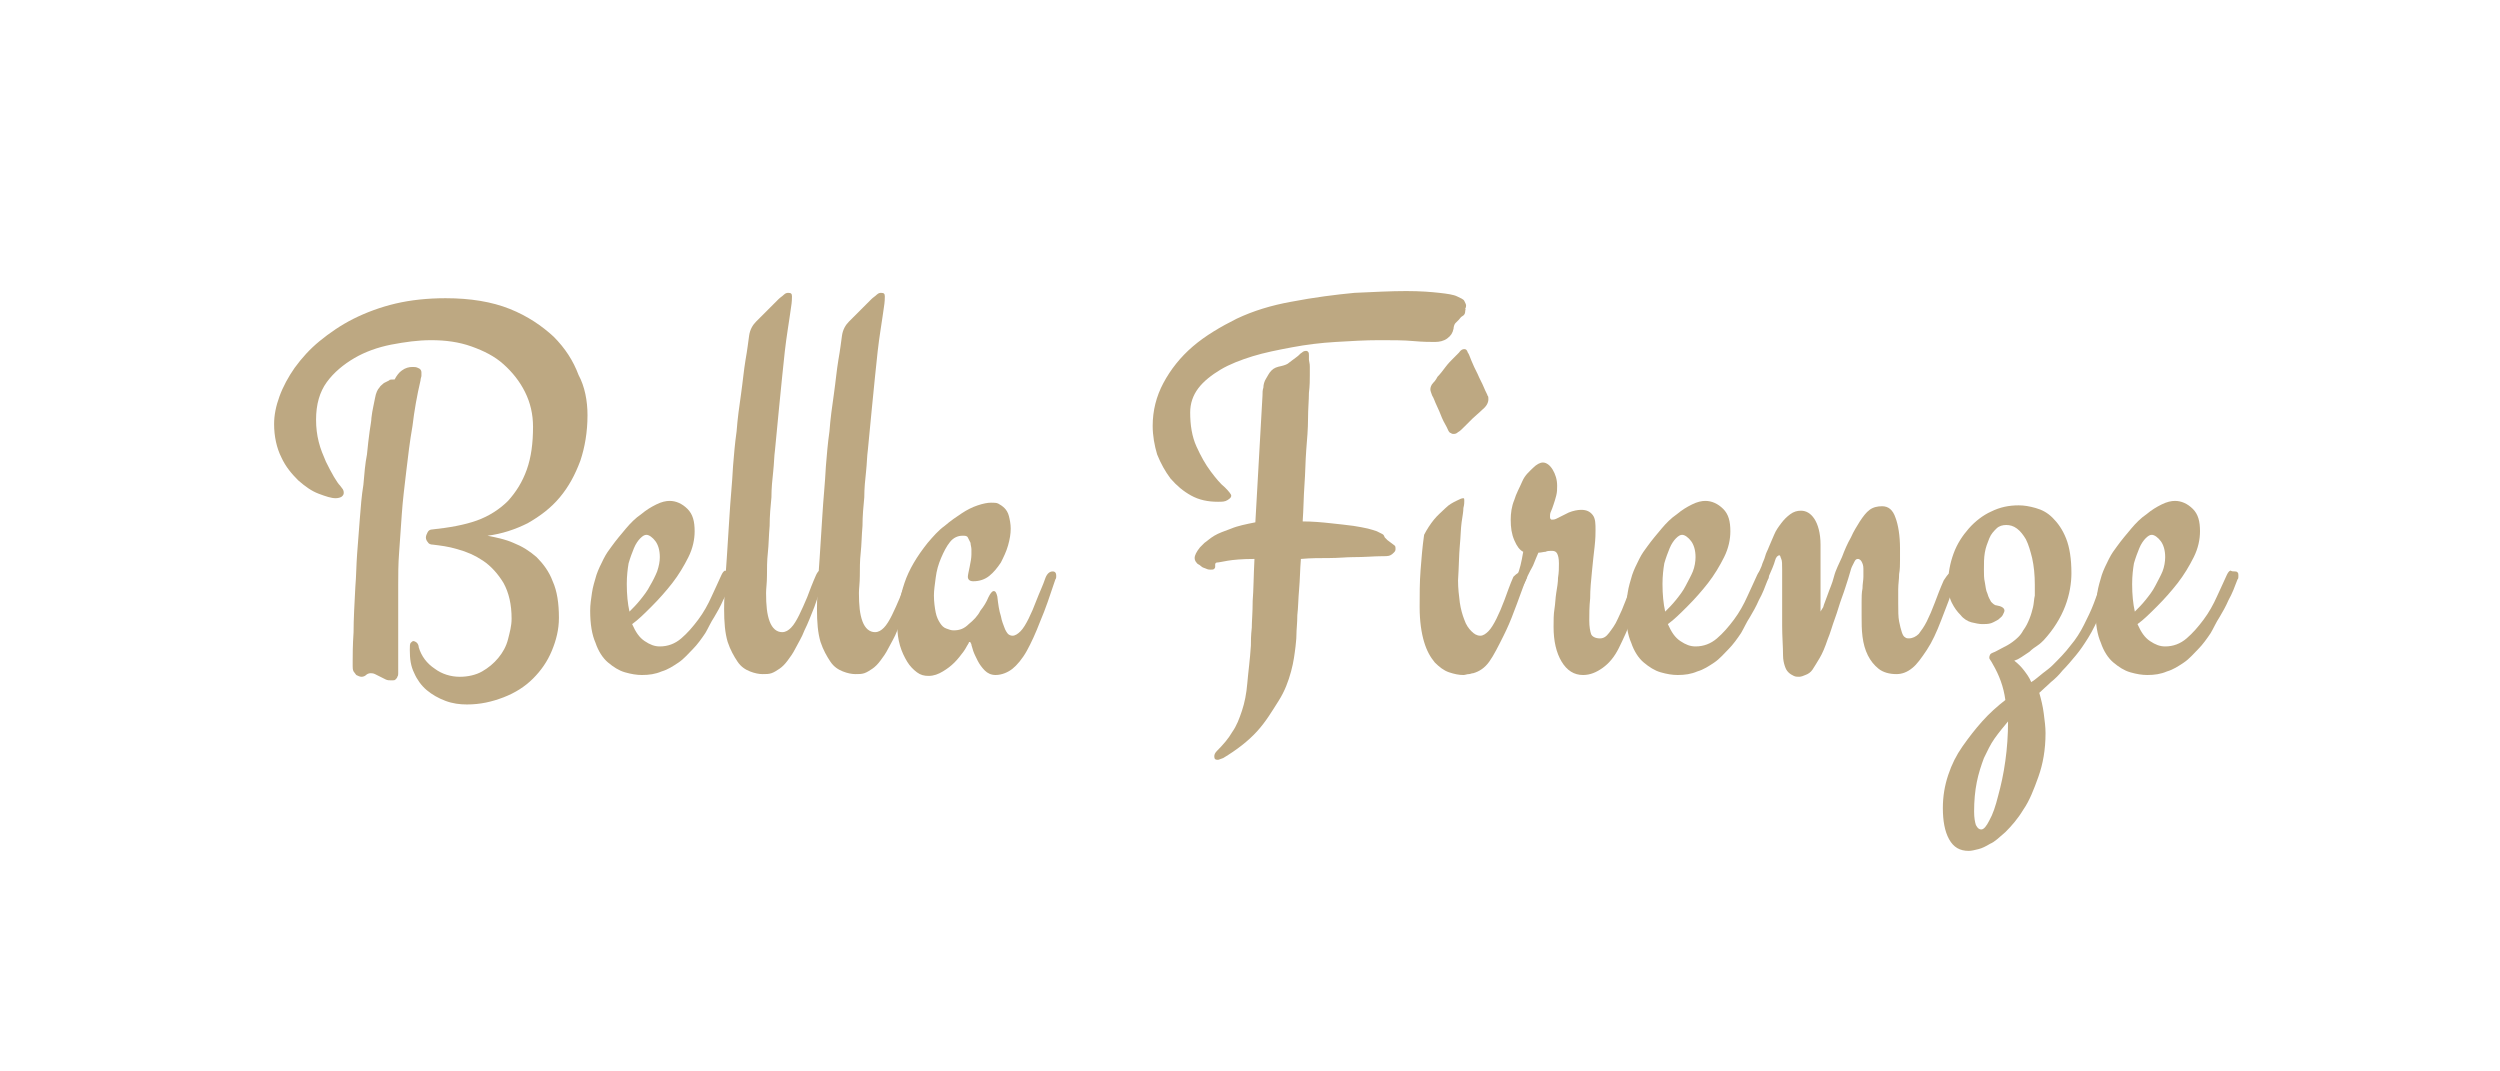 <?xml version="1.0" encoding="utf-8"?>
<!-- Generator: Adobe Illustrator 19.0.0, SVG Export Plug-In . SVG Version: 6.00 Build 0)  -->
<svg version="1.1" id="Layer_1" xmlns="http://www.w3.org/2000/svg" xmlns:xlink="http://www.w3.org/1999/xlink" x="0px" y="0px"
	 viewBox="-149 181 280 120" style="enable-background:new -149 181 280 120;" xml:space="preserve">
<style type="text/css">
	.st0{fill:#BDA882;}
</style>
<g id="XMLID_3_">
	<path id="XMLID_11_" class="st0" d="M-83.2,227.5c0,1.9-0.3,3.6-0.8,5.1c-0.6,1.6-1.3,2.9-2.3,4.1s-2.2,2.1-3.6,2.9
		c-1.4,0.7-2.9,1.2-4.5,1.4c1,0.2,2,0.4,2.9,0.8c1,0.4,1.8,0.9,2.6,1.6c0.7,0.7,1.4,1.6,1.8,2.7c0.5,1.1,0.7,2.5,0.7,4.1
		c0,1.3-0.3,2.5-0.8,3.7s-1.2,2.2-2.1,3.1c-0.9,0.9-2,1.6-3.3,2.1s-2.6,0.8-4.1,0.8c-0.8,0-1.6-0.1-2.4-0.4s-1.5-0.7-2.1-1.2
		s-1.1-1.2-1.4-1.9c-0.4-0.8-0.5-1.6-0.5-2.6c0-0.4,0-0.7,0.1-0.8s0.2-0.2,0.3-0.2c0.1,0,0.3,0.1,0.4,0.2c0.1,0.1,0.2,0.3,0.2,0.5
		c0.3,1,0.9,1.8,1.8,2.4c0.8,0.6,1.8,0.9,2.8,0.9c0.9,0,1.8-0.2,2.5-0.6c0.7-0.4,1.3-0.9,1.8-1.5s0.9-1.3,1.1-2.1s0.4-1.5,0.4-2.3
		c0-1.6-0.3-2.9-0.9-4c-0.6-1-1.4-1.9-2.3-2.5s-1.8-1-2.9-1.3c-1-0.3-1.9-0.4-2.7-0.5c-0.3,0-0.5-0.1-0.6-0.3
		c-0.1-0.1-0.2-0.3-0.2-0.5s0.1-0.4,0.2-0.6c0.1-0.2,0.3-0.3,0.5-0.3c1.9-0.2,3.6-0.5,5-1s2.6-1.3,3.5-2.2c0.9-1,1.6-2.1,2.1-3.5
		s0.7-3,0.7-4.8c0-1.4-0.3-2.7-0.9-3.9s-1.4-2.2-2.4-3.1c-1-0.9-2.2-1.5-3.6-2s-2.9-0.7-4.5-0.7c-1.5,0-2.9,0.2-4.5,0.5
		c-1.5,0.3-2.9,0.8-4.1,1.5s-2.3,1.6-3.1,2.7c-0.8,1.1-1.2,2.5-1.2,4.2c0,0.9,0.1,1.7,0.3,2.5c0.2,0.8,0.5,1.5,0.8,2.2
		c0.3,0.6,0.6,1.2,0.9,1.7s0.5,0.8,0.7,1c0.1,0.1,0.2,0.3,0.3,0.4c0.1,0.2,0.1,0.3,0.1,0.4c0,0.2-0.1,0.3-0.2,0.4
		c-0.1,0.1-0.4,0.2-0.7,0.2c-0.5,0-1.1-0.2-1.9-0.5s-1.5-0.8-2.3-1.5c-0.7-0.7-1.4-1.5-1.9-2.6c-0.5-1-0.8-2.3-0.8-3.7
		c0-1,0.2-2,0.6-3.1s1-2.2,1.7-3.2c0.8-1.1,1.7-2.1,2.8-3c1.1-0.9,2.4-1.8,3.8-2.5s3-1.3,4.7-1.7s3.6-0.6,5.6-0.6
		c2.8,0,5.2,0.4,7.2,1.2s3.6,1.9,4.9,3.1c1.3,1.3,2.2,2.7,2.8,4.3C-83.5,224.3-83.2,225.9-83.2,227.5z M-104.8,223.5
		c0.2-0.4,0.5-0.8,0.8-1c0.4-0.3,0.8-0.4,1.2-0.4c0.2,0,0.4,0,0.6,0.1c0.3,0.1,0.4,0.3,0.4,0.5s0,0.3,0,0.4c0,0.1-0.1,0.3-0.1,0.5
		c-0.4,1.7-0.7,3.4-0.9,5.1c-0.3,1.7-0.5,3.4-0.7,5.1c-0.2,1.7-0.4,3.3-0.5,4.8s-0.2,3-0.3,4.3c-0.1,1.3-0.1,2.5-0.1,3.5
		s0,1.8,0,2.4c0,2,0,3.5,0,4.7s0,2,0,2.6c0,0.1,0,0.2,0,0.3c0,0.1,0,0.3-0.1,0.4c0,0.1-0.1,0.2-0.2,0.3s-0.2,0.1-0.4,0.1
		c-0.3,0-0.5,0-0.7-0.1s-0.4-0.2-0.6-0.3c-0.2-0.1-0.4-0.2-0.6-0.3s-0.4-0.1-0.5-0.1c-0.2,0-0.4,0.1-0.5,0.2
		c-0.1,0.1-0.3,0.2-0.5,0.2s-0.4-0.1-0.6-0.2c-0.1-0.1-0.2-0.3-0.3-0.4c-0.1-0.2-0.1-0.4-0.1-0.6c0-0.2,0-0.4,0-0.5
		c0-0.7,0-1.8,0.1-3.3c0-1.4,0.1-3.2,0.2-5.1c0.1-1.1,0.1-2.4,0.2-3.7s0.2-2.6,0.3-3.9c0.1-1.3,0.2-2.6,0.4-3.8
		c0.1-1.2,0.2-2.4,0.4-3.4c0.1-1,0.2-1.9,0.3-2.6c0.1-0.7,0.2-1.2,0.2-1.5c0.1-0.9,0.3-1.6,0.4-2.2c0.1-0.6,0.3-1,0.5-1.2
		c0.1-0.2,0.3-0.3,0.5-0.5c0.2-0.1,0.4-0.2,0.6-0.3C-105.4,223.5-105.1,223.5-104.8,223.5z"/>
	<path id="XMLID_43_" class="st0" d="M-67.3,245c0.1,0,0.2,0,0.3,0.1c0.1,0.1,0.1,0.2,0.1,0.4s0,0.3-0.1,0.4c-0.3,0.8-0.6,1.6-1,2.3
		c-0.3,0.7-0.7,1.4-1,1.9c-0.4,0.6-0.7,1.3-1,1.8c-0.4,0.6-0.9,1.3-1.4,1.8s-1,1.1-1.6,1.5s-1.2,0.8-1.9,1c-0.7,0.3-1.4,0.4-2.2,0.4
		c-0.6,0-1.2-0.1-1.9-0.3c-0.7-0.2-1.3-0.6-1.9-1.1s-1.1-1.3-1.4-2.2c-0.4-0.9-0.6-2.1-0.6-3.6c0-0.7,0.1-1.3,0.2-2s0.3-1.3,0.5-2
		c0.2-0.6,0.5-1.2,0.8-1.8s0.6-1,0.9-1.4c0.5-0.7,1.1-1.4,1.6-2s1.1-1.2,1.7-1.6c0.6-0.5,1.1-0.8,1.7-1.1s1.1-0.4,1.5-0.4
		c0.7,0,1.4,0.3,2,0.9c0.6,0.6,0.8,1.4,0.8,2.5c0,0.9-0.2,1.9-0.7,2.9s-1.1,2-1.8,2.9s-1.5,1.8-2.3,2.6s-1.5,1.5-2.2,2
		c0.4,0.9,0.8,1.5,1.4,1.9s1.1,0.6,1.7,0.6c0.9,0,1.7-0.3,2.4-0.9c0.7-0.6,1.3-1.3,1.9-2.1s1.1-1.7,1.5-2.6c0.4-0.9,0.8-1.7,1.1-2.4
		c0.1-0.2,0.2-0.4,0.4-0.5C-67.6,245-67.5,245-67.3,245z M-78.8,246.4c0,1.2,0.1,2.2,0.3,3.1c0.4-0.4,0.8-0.8,1.2-1.3
		c0.4-0.5,0.8-1,1.1-1.6c0.3-0.5,0.6-1.1,0.8-1.6c0.2-0.6,0.3-1.1,0.3-1.6c0-0.8-0.2-1.4-0.5-1.8s-0.7-0.7-1-0.7
		c-0.2,0-0.4,0.1-0.7,0.4c-0.2,0.2-0.5,0.6-0.7,1.1s-0.4,1-0.6,1.7C-78.7,244.7-78.8,245.5-78.8,246.4z"/>
	<path id="XMLID_46_" class="st0" d="M-57,245c0.1,0,0.2,0,0.3,0.1c0.1,0.1,0.1,0.2,0.1,0.4c0,0.1,0,0.3-0.1,0.4
		c-0.4,1.1-0.8,2.2-1.1,3.1c-0.4,1-0.7,1.8-1.1,2.6c-0.3,0.8-0.7,1.4-1,2s-0.6,1-0.9,1.4s-0.6,0.7-0.9,0.9c-0.3,0.2-0.6,0.4-0.9,0.5
		c-0.3,0.1-0.6,0.1-1,0.1c-0.4,0-0.9-0.1-1.4-0.3c-0.5-0.2-1-0.5-1.4-1.1s-0.8-1.3-1.1-2.2c-0.3-1-0.4-2.2-0.4-3.7
		c0-0.4,0-1.1,0.1-2.1c0-1,0.1-2.2,0.2-3.6c0.1-1.4,0.2-3,0.3-4.7c0.1-1.8,0.3-3.6,0.4-5.6c0.1-1.2,0.2-2.5,0.4-3.9
		c0.1-1.4,0.3-2.8,0.5-4.2s0.3-2.6,0.5-3.8c0.2-1.1,0.3-2,0.4-2.7s0.4-1.2,0.8-1.6c0.4-0.4,0.8-0.8,1.3-1.3c0.2-0.2,0.4-0.4,0.6-0.6
		c0.2-0.2,0.4-0.4,0.6-0.6c0.2-0.2,0.4-0.3,0.6-0.5s0.4-0.2,0.5-0.2c0.3,0,0.4,0.1,0.4,0.4c0,0.2,0,0.6-0.1,1.2
		c-0.1,0.6-0.2,1.5-0.4,2.7c-0.2,1.3-0.4,3-0.6,5.1c-0.2,2.1-0.5,4.9-0.8,8.2c-0.1,0.7-0.1,1.5-0.2,2.4c-0.1,0.9-0.2,1.9-0.2,2.9
		c-0.1,1-0.2,2.1-0.2,3.2c-0.1,1.1-0.1,2.1-0.2,3c-0.1,0.9-0.1,1.8-0.1,2.6s-0.1,1.4-0.1,1.9c0,1.4,0.1,2.4,0.4,3.2
		c0.3,0.8,0.8,1.2,1.4,1.2c0.4,0,0.7-0.2,1-0.5c0.3-0.3,0.6-0.8,0.9-1.4c0.3-0.6,0.6-1.3,0.9-2c0.3-0.8,0.6-1.6,1-2.5
		c0.1-0.2,0.2-0.4,0.4-0.5C-57.3,245-57.1,245-57,245z"/>
	<path id="XMLID_48_" class="st0" d="M-46.6,245c0.1,0,0.2,0,0.3,0.1c0.1,0.1,0.1,0.2,0.1,0.4c0,0.1,0,0.3-0.1,0.4
		c-0.4,1.1-0.8,2.2-1.1,3.1c-0.4,1-0.7,1.8-1.1,2.6c-0.3,0.8-0.7,1.4-1,2c-0.3,0.6-0.6,1-0.9,1.4c-0.3,0.4-0.6,0.7-0.9,0.9
		c-0.3,0.2-0.6,0.4-0.9,0.5c-0.3,0.1-0.6,0.1-1,0.1s-0.9-0.1-1.4-0.3c-0.5-0.2-1-0.5-1.4-1.1c-0.4-0.6-0.8-1.3-1.1-2.2
		c-0.3-1-0.4-2.2-0.4-3.7c0-0.4,0-1.1,0.1-2.1c0-1,0.1-2.2,0.2-3.6c0.1-1.4,0.2-3,0.3-4.7c0.1-1.8,0.3-3.6,0.4-5.6
		c0.1-1.2,0.2-2.5,0.4-3.9c0.1-1.4,0.3-2.8,0.5-4.2c0.2-1.4,0.3-2.6,0.5-3.8c0.2-1.1,0.3-2,0.4-2.7c0.1-0.7,0.4-1.2,0.8-1.6
		c0.4-0.4,0.8-0.8,1.3-1.3c0.2-0.2,0.4-0.4,0.6-0.6s0.4-0.4,0.6-0.6c0.2-0.2,0.4-0.3,0.6-0.5c0.2-0.2,0.4-0.2,0.5-0.2
		c0.3,0,0.4,0.1,0.4,0.4c0,0.2,0,0.6-0.1,1.2c-0.1,0.6-0.2,1.5-0.4,2.7c-0.2,1.3-0.4,3-0.6,5.1c-0.2,2.1-0.5,4.9-0.8,8.2
		c-0.1,0.7-0.1,1.5-0.2,2.4c-0.1,0.9-0.2,1.9-0.2,2.9c-0.1,1-0.2,2.1-0.2,3.2c-0.1,1.1-0.1,2.1-0.2,3s-0.1,1.8-0.1,2.6
		s-0.1,1.4-0.1,1.9c0,1.4,0.1,2.4,0.4,3.2c0.3,0.8,0.8,1.2,1.4,1.2c0.4,0,0.7-0.2,1-0.5c0.3-0.3,0.6-0.8,0.9-1.4
		c0.3-0.6,0.6-1.3,0.9-2c0.3-0.8,0.6-1.6,1-2.5c0.1-0.2,0.2-0.4,0.4-0.5C-46.9,245-46.8,245-46.6,245z"/>
	<path id="XMLID_50_" class="st0" d="M-30.8,245.9c-0.6,1.8-1.1,3.3-1.7,4.7c-0.5,1.3-1,2.4-1.5,3.3c-0.5,0.9-1.1,1.6-1.6,2
		c-0.5,0.4-1.2,0.7-1.9,0.7c-0.5,0-0.9-0.2-1.2-0.5c-0.3-0.3-0.6-0.7-0.8-1.1c-0.2-0.4-0.4-0.8-0.5-1.1c-0.1-0.4-0.2-0.6-0.2-0.7
		c0,0,0-0.1-0.1-0.2c0-0.1,0-0.1-0.1-0.1c0,0-0.1,0-0.1,0.1s-0.1,0.1-0.1,0.2c-0.1,0.1-0.2,0.4-0.5,0.8c-0.3,0.4-0.6,0.8-1,1.2
		c-0.4,0.4-0.8,0.7-1.3,1c-0.5,0.3-1,0.5-1.6,0.5c-0.5,0-0.9-0.1-1.3-0.4c-0.4-0.3-0.8-0.7-1.1-1.2c-0.3-0.5-0.6-1.1-0.8-1.8
		c-0.2-0.7-0.3-1.4-0.3-2.2c0-1.7,0.3-3.3,0.8-4.8s1.4-3,2.6-4.5c0.6-0.7,1.2-1.4,1.9-1.9c0.7-0.6,1.3-1,1.9-1.4s1.2-0.7,1.8-0.9
		s1.1-0.3,1.5-0.3c0.3,0,0.6,0,0.8,0.1c0.2,0.1,0.5,0.3,0.7,0.5c0.2,0.2,0.4,0.5,0.5,0.9c0.1,0.4,0.2,0.9,0.2,1.4
		c0,0.6-0.1,1.2-0.3,1.9c-0.2,0.7-0.5,1.3-0.8,1.9c-0.4,0.6-0.8,1.1-1.3,1.5s-1.1,0.6-1.8,0.6c-0.4,0-0.6-0.2-0.6-0.5
		c0-0.2,0.1-0.6,0.2-1.1c0.1-0.5,0.2-1,0.2-1.4c0-0.2,0-0.4,0-0.6s-0.1-0.5-0.1-0.7c-0.1-0.2-0.2-0.4-0.3-0.6
		c-0.1-0.2-0.3-0.2-0.6-0.2c-0.5,0-1,0.2-1.4,0.7c-0.4,0.5-0.7,1.1-1,1.8c-0.3,0.7-0.5,1.4-0.6,2.2s-0.2,1.4-0.2,2
		c0,0.7,0.1,1.4,0.2,1.9c0.1,0.5,0.3,0.9,0.5,1.2c0.2,0.3,0.4,0.5,0.7,0.6c0.3,0.1,0.5,0.2,0.8,0.2c0.7,0,1.2-0.2,1.7-0.7
		c0.5-0.4,1-0.9,1.3-1.5c0.4-0.5,0.7-1,0.9-1.5c0.2-0.4,0.4-0.7,0.6-0.7c0.2,0,0.3,0.2,0.4,0.6c0.1,0.9,0.2,1.6,0.4,2.2
		c0.1,0.6,0.3,1,0.4,1.3c0.1,0.3,0.3,0.6,0.4,0.7c0.1,0.1,0.3,0.2,0.5,0.2c0.3,0,0.6-0.2,0.9-0.5s0.6-0.8,0.9-1.4
		c0.3-0.6,0.6-1.3,0.9-2.1c0.3-0.8,0.7-1.6,1-2.5c0.2-0.5,0.5-0.7,0.8-0.7s0.4,0.2,0.4,0.5C-30.7,245.6-30.7,245.8-30.8,245.9z"/>
	<path id="XMLID_52_" class="st0" d="M15.1,215.9c0,0.2-0.1,0.4-0.3,0.5s-0.3,0.3-0.4,0.4s-0.3,0.3-0.4,0.4s-0.2,0.4-0.2,0.6
		c-0.1,0.5-0.3,0.8-0.7,1.1s-0.9,0.4-1.4,0.4s-1.3,0-2.4-0.1s-2.4-0.1-3.8-0.1c-1.6,0-3.2,0.1-4.9,0.2c-1.7,0.1-3.3,0.3-4.9,0.6
		s-3.1,0.6-4.4,1s-2.6,0.9-3.6,1.5s-1.9,1.3-2.5,2.1s-0.9,1.7-0.9,2.7c0,1.4,0.2,2.7,0.7,3.8c0.5,1.1,1,2,1.6,2.8s1.1,1.4,1.6,1.8
		c0.5,0.5,0.7,0.8,0.7,0.9c0,0.2-0.1,0.3-0.4,0.5s-0.6,0.2-1.1,0.2c-1.1,0-2.1-0.2-3-0.7s-1.6-1.1-2.3-1.9c-0.6-0.8-1.1-1.7-1.5-2.7
		c-0.3-1-0.5-2.1-0.5-3.2c0-1.7,0.4-3.3,1.2-4.8c0.8-1.5,1.9-2.9,3.3-4.1c1.4-1.2,3.1-2.2,4.9-3.1c1.9-0.9,3.9-1.5,6.1-1.9
		c2.6-0.5,5-0.8,7.1-1c2.2-0.1,4.1-0.2,5.8-0.2c1.6,0,2.8,0.1,3.7,0.2c0.9,0.1,1.6,0.2,2,0.4s0.7,0.3,0.8,0.5s0.2,0.4,0.2,0.5
		s0,0.2-0.1,0.4C15.2,215.6,15.1,215.7,15.1,215.9z M-2.3,222.1c0,0.1,0,0.4,0,0.9s0,1.2-0.1,2c0,0.8-0.1,1.8-0.1,2.9
		c0,1.1-0.1,2.3-0.2,3.5c-0.1,1.3-0.1,2.6-0.2,3.9c-0.1,1.4-0.1,2.7-0.2,4.1c1.1,0,2.2,0.1,3.1,0.2c1,0.1,1.8,0.2,2.6,0.3
		c0.6,0.1,1.2,0.2,1.6,0.3s0.7,0.2,1,0.3c0.2,0.1,0.4,0.2,0.6,0.3s0.2,0.2,0.3,0.4c0.1,0.1,0.2,0.2,0.3,0.3s0.3,0.2,0.4,0.3
		s0.3,0.2,0.4,0.3s0.1,0.2,0.1,0.4s-0.1,0.3-0.2,0.4c-0.1,0.1-0.2,0.2-0.4,0.3c-0.2,0.1-0.6,0.1-1.2,0.1s-1.6,0.1-3,0.1
		c-0.7,0-1.6,0.1-2.6,0.1s-2.1,0-3.2,0.1c-0.1,1.2-0.1,2.3-0.2,3.4c-0.1,1.1-0.1,2.1-0.2,2.9c0,0.9-0.1,1.6-0.1,2.2
		c0,0.6-0.1,1.1-0.1,1.3c-0.1,0.8-0.2,1.7-0.5,2.8c-0.3,1.1-0.7,2.2-1.4,3.3s-1.4,2.3-2.4,3.4s-2.3,2.1-3.8,3
		c-0.3,0.1-0.5,0.2-0.6,0.2c-0.3,0-0.4-0.1-0.4-0.4c0-0.2,0.1-0.4,0.3-0.6c0.7-0.7,1.3-1.4,1.7-2.1c0.5-0.7,0.8-1.5,1.1-2.4
		s0.5-1.9,0.6-3.1c0.1-1.2,0.3-2.6,0.4-4.2c0-0.5,0-1.1,0.1-2c0-0.7,0.1-1.7,0.1-3c0.1-1.2,0.1-2.8,0.2-4.7c-1.4,0-2.4,0.1-3,0.2
		s-1,0.2-1.2,0.2c-0.1,0-0.2,0.1-0.2,0.2s0,0.2,0,0.3s-0.1,0.2-0.1,0.2c-0.1,0.1-0.2,0.1-0.4,0.1c-0.1,0-0.3,0-0.5-0.1
		s-0.4-0.1-0.6-0.3s-0.4-0.2-0.5-0.4c-0.1-0.1-0.2-0.3-0.2-0.5c0-0.3,0.2-0.7,0.6-1.2c0.1-0.1,0.3-0.3,0.5-0.5
		c0.3-0.2,0.6-0.5,1.1-0.8s1.1-0.5,1.9-0.8c0.7-0.3,1.7-0.5,2.7-0.7l0.8-14.2c0-0.3,0-0.6,0.1-0.9c0-0.3,0.1-0.7,0.3-1
		s0.3-0.6,0.6-0.9c0.3-0.3,0.6-0.4,1.1-0.5c0.4-0.1,0.7-0.2,0.9-0.4c0.3-0.2,0.5-0.4,0.8-0.6s0.4-0.4,0.6-0.5
		c0.2-0.2,0.4-0.2,0.5-0.2s0.1,0,0.2,0.1s0.1,0.2,0.1,0.4s0,0.3,0,0.5C-2.3,221.8-2.3,221.9-2.3,222.1z"/>
	<path id="XMLID_55_" class="st0" d="M21.6,245c0.1,0,0.2,0,0.3,0.1s0.1,0.2,0.1,0.4c0,0.1,0,0.3-0.1,0.4c-0.5,1.3-0.9,2.5-1.3,3.5
		c-0.4,1.1-0.8,2-1.2,2.8c-0.6,1.2-1.1,2.2-1.6,2.9s-1.1,1.1-1.8,1.3c-0.2,0-0.3,0.1-0.5,0.1s-0.4,0.1-0.6,0.1c-0.5,0-1-0.1-1.6-0.3
		s-1.1-0.6-1.6-1.1c-0.5-0.6-0.9-1.3-1.2-2.3S10,250.6,10,249c0-1.4,0-2.8,0.1-4.1s0.2-2.6,0.4-4c0.3-0.6,0.7-1.2,1.1-1.7
		c0.4-0.5,0.9-0.9,1.3-1.3c0.4-0.4,0.8-0.6,1.2-0.8s0.6-0.3,0.8-0.3c0.1,0,0.1,0.1,0.1,0.3s0,0.4-0.1,0.8c0,0.4-0.1,0.9-0.2,1.6
		c-0.1,0.7-0.1,1.6-0.2,2.6c-0.1,1.1-0.1,2.4-0.2,3.9c0,0.9,0.1,1.7,0.2,2.5c0.1,0.7,0.3,1.4,0.5,1.9c0.2,0.6,0.5,1,0.8,1.3
		c0.3,0.3,0.6,0.5,1,0.5c0.3,0,0.6-0.2,0.9-0.5s0.6-0.8,0.9-1.4c0.3-0.6,0.6-1.3,0.9-2.1s0.6-1.7,1-2.6
		C20.9,245.2,21.2,245,21.6,245z M17.6,225.3c0.1,0.1,0.1,0.2,0.1,0.4c0,0.4-0.2,0.8-0.7,1.2c-0.4,0.4-0.8,0.7-1.1,1
		c-0.3,0.3-0.6,0.6-0.9,0.9c-0.3,0.3-0.5,0.5-0.7,0.6c-0.2,0.2-0.4,0.2-0.5,0.2s-0.2,0-0.3-0.1c-0.1,0-0.2-0.1-0.3-0.3
		c-0.2-0.5-0.5-0.9-0.7-1.4s-0.4-1-0.6-1.4c-0.2-0.4-0.3-0.8-0.5-1.1c-0.1-0.3-0.2-0.5-0.2-0.7s0.1-0.5,0.3-0.7
		c0.1-0.1,0.3-0.3,0.5-0.7c0.3-0.3,0.6-0.7,0.9-1.1c0.3-0.4,0.6-0.7,0.9-1s0.5-0.5,0.6-0.6c0.2-0.3,0.4-0.4,0.6-0.4
		c0.2,0,0.3,0.1,0.4,0.4c0.1,0.1,0.2,0.4,0.4,0.9s0.4,0.9,0.7,1.5c0.2,0.5,0.5,1,0.7,1.5C17.4,224.9,17.6,225.2,17.6,225.3z"/>
	<path id="XMLID_58_" class="st0" d="M35.2,245.9c-0.5,1.5-0.9,3-1.4,4.3c-0.5,1.3-1,2.4-1.5,3.4c-0.5,1-1.1,1.7-1.8,2.2
		s-1.4,0.8-2.2,0.8c-1,0-1.8-0.5-2.4-1.5c-0.6-1-0.9-2.3-0.9-3.9c0-0.7,0-1.4,0.1-2s0.1-1.2,0.2-1.8s0.2-1.2,0.2-1.7
		c0.1-0.6,0.1-1.1,0.1-1.6c0-0.6-0.1-0.9-0.2-1.1s-0.3-0.3-0.5-0.3h-0.1c0,0-0.1,0-0.2,0s-0.3,0-0.5,0.1c-0.2,0-0.5,0.1-0.8,0.1
		c-0.2,0.5-0.4,0.9-0.5,1.2s-0.3,0.6-0.4,0.8s-0.2,0.4-0.3,0.6c-0.1,0.2-0.1,0.3-0.2,0.5c-0.2,0.4-0.3,0.6-0.4,0.7
		c-0.1,0.1-0.3,0.1-0.4,0.1s-0.2,0-0.3-0.1c-0.1-0.1-0.1-0.2-0.1-0.4c0-0.1,0-0.3,0.1-0.4c0.1-0.2,0.1-0.4,0.2-0.6
		c0.1-0.3,0.2-0.6,0.3-1c0.1-0.4,0.2-0.9,0.3-1.5c-0.4-0.2-0.7-0.6-1-1.3s-0.4-1.4-0.4-2.3c0-0.7,0.1-1.5,0.4-2.2
		c0.2-0.7,0.6-1.4,0.9-2.1s0.8-1.1,1.2-1.5c0.4-0.4,0.8-0.6,1.1-0.6c0.4,0,0.8,0.3,1.1,0.8c0.3,0.5,0.5,1.1,0.5,1.8
		c0,0.4,0,0.7-0.1,1.1s-0.2,0.7-0.3,1c-0.1,0.3-0.2,0.6-0.3,0.8c-0.1,0.2-0.1,0.4-0.1,0.6c0,0.2,0.1,0.3,0.2,0.3s0.3,0,0.5-0.1
		l1.4-0.7c0.5-0.2,1-0.3,1.4-0.3c0.6,0,1,0.2,1.3,0.6s0.3,1,0.3,1.7c0,0.3,0,0.9-0.1,1.8c-0.1,0.8-0.2,1.8-0.3,2.8
		c-0.1,1-0.2,2-0.2,3c-0.1,1-0.1,1.8-0.1,2.5s0.1,1.2,0.2,1.5s0.5,0.5,1,0.5c0.4,0,0.7-0.2,1-0.6s0.7-0.9,1-1.6
		c0.3-0.6,0.6-1.3,0.9-2.1c0.3-0.7,0.5-1.5,0.8-2.2c0.2-0.5,0.4-0.7,0.8-0.7C35,245.3,35.2,245.5,35.2,245.9c0,0,0,0,0,0.1
		C35.2,245.7,35.2,245.8,35.2,245.9z"/>
	<path id="XMLID_60_" class="st0" d="M48.7,245c0.1,0,0.2,0,0.3,0.1c0.1,0.1,0.1,0.2,0.1,0.4s0,0.3-0.1,0.4c-0.3,0.8-0.6,1.6-1,2.3
		c-0.3,0.7-0.7,1.4-1,1.9c-0.4,0.6-0.7,1.3-1,1.8c-0.4,0.6-0.9,1.3-1.4,1.8c-0.5,0.5-1,1.1-1.6,1.5c-0.6,0.4-1.2,0.8-1.9,1
		c-0.7,0.3-1.4,0.4-2.2,0.4c-0.6,0-1.2-0.1-1.9-0.3c-0.7-0.2-1.3-0.6-1.9-1.1s-1.1-1.3-1.4-2.2c-0.4-0.9-0.6-2.1-0.6-3.6
		c0-0.7,0.1-1.3,0.2-2c0.1-0.7,0.3-1.3,0.5-2c0.2-0.6,0.5-1.2,0.8-1.8c0.3-0.6,0.6-1,0.9-1.4c0.5-0.7,1.1-1.4,1.6-2s1.1-1.2,1.7-1.6
		c0.6-0.5,1.1-0.8,1.7-1.1c0.6-0.3,1.1-0.4,1.5-0.4c0.7,0,1.4,0.3,2,0.9c0.6,0.6,0.8,1.4,0.8,2.5c0,0.9-0.2,1.9-0.7,2.9
		c-0.5,1-1.1,2-1.8,2.9c-0.7,0.9-1.5,1.8-2.3,2.6c-0.8,0.8-1.5,1.5-2.2,2c0.4,0.9,0.8,1.5,1.4,1.9s1.1,0.6,1.7,0.6
		c0.9,0,1.7-0.3,2.4-0.9c0.7-0.6,1.3-1.3,1.9-2.1c0.6-0.8,1.1-1.7,1.5-2.6c0.4-0.9,0.8-1.7,1.1-2.4c0.1-0.2,0.2-0.4,0.4-0.5
		C48.4,245,48.5,245,48.7,245z M37.2,246.4c0,1.2,0.1,2.2,0.3,3.1c0.4-0.4,0.8-0.8,1.2-1.3s0.8-1,1.1-1.6c0.3-0.6,0.6-1.1,0.8-1.6
		c0.2-0.5,0.3-1.1,0.3-1.6c0-0.8-0.2-1.4-0.5-1.8c-0.3-0.4-0.7-0.7-1-0.7c-0.2,0-0.4,0.1-0.7,0.4c-0.2,0.2-0.5,0.6-0.7,1.1
		c-0.2,0.5-0.4,1-0.6,1.7C37.3,244.7,37.2,245.5,37.2,246.4z"/>
	<path id="XMLID_63_" class="st0" d="M69.8,245c0.1,0,0.2,0,0.3,0.1c0.1,0.1,0.1,0.2,0.1,0.4s0,0.3-0.1,0.4
		c-0.6,1.8-1.2,3.3-1.7,4.6s-1,2.4-1.6,3.3s-1.1,1.6-1.6,2c-0.6,0.5-1.2,0.7-1.8,0.7c-0.8,0-1.5-0.2-2-0.6c-0.5-0.4-0.9-0.9-1.2-1.5
		c-0.3-0.6-0.5-1.3-0.6-2.1c-0.1-0.8-0.1-1.5-0.1-2.3c0-0.5,0-1.1,0-1.6s0-1,0.1-1.5c0-0.5,0.1-0.9,0.1-1.3c0-0.4,0-0.7,0-0.9
		c0-0.4-0.1-0.6-0.2-0.8c-0.1-0.2-0.3-0.3-0.4-0.3c-0.2,0-0.3,0.1-0.4,0.3c-0.1,0.2-0.2,0.4-0.3,0.6c-0.1,0.2-0.2,0.7-0.4,1.3
		c-0.2,0.6-0.4,1.3-0.7,2.1c-0.3,0.8-0.5,1.6-0.8,2.4c-0.3,0.8-0.5,1.6-0.8,2.3c-0.3,0.9-0.6,1.6-0.9,2.1c-0.3,0.5-0.6,1-0.8,1.3
		c-0.2,0.3-0.5,0.5-0.8,0.6c-0.2,0.1-0.5,0.2-0.7,0.2c-0.2,0-0.4,0-0.6-0.1s-0.4-0.2-0.6-0.4c-0.2-0.2-0.3-0.4-0.4-0.7
		s-0.2-0.7-0.2-1.2c0-1-0.1-2.1-0.1-3.3s0-2.3,0-3.4c0-0.5,0-1,0-1.5s0-0.9,0-1.4c0-0.6,0-1-0.1-1.2s-0.1-0.4-0.2-0.4
		c-0.2,0-0.4,0.2-0.5,0.6c-0.1,0.4-0.4,1.1-0.8,2c-0.1,0.3-0.2,0.5-0.4,0.6c-0.1,0.1-0.3,0.2-0.4,0.2c-0.1,0-0.2,0-0.3-0.1
		c-0.1-0.1-0.1-0.2-0.1-0.5c0-0.1,0-0.3,0.1-0.6c0.1-0.3,0.2-0.6,0.4-1c0.1-0.4,0.3-0.7,0.4-1.1c0.1-0.4,0.3-0.7,0.4-1
		c0.2-0.5,0.4-0.9,0.6-1.4c0.2-0.5,0.5-0.9,0.8-1.3c0.3-0.4,0.6-0.7,1-1c0.4-0.3,0.8-0.4,1.2-0.4c0.6,0,1.1,0.3,1.5,0.9
		c0.4,0.6,0.7,1.6,0.7,2.9c0,1,0,2,0,2.9s0,1.7,0,2.4s0,1.2,0,1.6c0,0.4,0,0.6,0,0.6s0.1-0.2,0.3-0.5c0.1-0.4,0.3-0.8,0.5-1.4
		c0.2-0.6,0.5-1.2,0.7-2c0.2-0.8,0.6-1.5,0.9-2.2c0.3-0.8,0.6-1.5,1-2.2c0.3-0.7,0.7-1.3,1-1.8c0.4-0.6,0.7-1,1.1-1.3
		c0.4-0.3,0.9-0.4,1.4-0.4c0.7,0,1.2,0.4,1.5,1.3c0.3,0.8,0.5,2,0.5,3.4c0,0.4,0,0.8,0,1.3s0,1.1-0.1,1.6c0,0.6-0.1,1.1-0.1,1.7
		c0,0.6,0,1.1,0,1.6c0,0.8,0,1.5,0.1,2c0.1,0.5,0.2,0.9,0.3,1.2c0.1,0.3,0.2,0.5,0.4,0.6c0.1,0.1,0.3,0.1,0.4,0.1
		c0.4,0,0.8-0.2,1.1-0.5c0.3-0.4,0.6-0.8,0.9-1.4c0.3-0.6,0.6-1.3,0.9-2.1s0.6-1.6,1-2.5C69.2,245.2,69.5,245,69.8,245z"/>
	<path id="XMLID_65_" class="st0" d="M87.8,245.8c-0.5,1.5-1,2.8-1.5,3.9c-0.5,1-0.9,1.9-1.4,2.7s-0.9,1.4-1.4,2s-1,1.2-1.5,1.7
		c-0.4,0.5-0.8,0.9-1.3,1.3c-0.4,0.4-0.9,0.8-1.3,1.2c0.2,0.7,0.4,1.5,0.5,2.3c0.1,0.8,0.2,1.5,0.2,2.2c0,1.9-0.3,3.5-0.8,4.9
		s-1,2.7-1.7,3.7c-0.6,1-1.3,1.8-2,2.5c-0.7,0.6-1.2,1.1-1.7,1.3c-0.5,0.3-0.9,0.5-1.3,0.6s-0.8,0.2-1.1,0.2c-1,0-1.7-0.4-2.2-1.3
		s-0.7-2.1-0.7-3.5c0-1.3,0.2-2.5,0.6-3.7c0.4-1.2,0.9-2.2,1.6-3.2s1.4-1.9,2.2-2.8c0.8-0.9,1.7-1.7,2.6-2.4c-0.2-1.5-0.7-2.8-1.4-4
		c-0.2-0.4-0.4-0.6-0.4-0.7c0-0.3,0.1-0.5,0.4-0.6s0.6-0.3,1-0.5s0.8-0.4,1.2-0.7c0.4-0.3,0.9-0.7,1.2-1.3c0.3-0.4,0.5-0.8,0.7-1.3
		s0.3-0.9,0.4-1.3c0.1-0.4,0.1-0.9,0.2-1.3c0-0.4,0-0.8,0-1.2c0-1.1-0.1-2.1-0.3-3c-0.2-0.8-0.4-1.5-0.7-2.1c-0.3-0.5-0.6-0.9-1-1.2
		s-0.8-0.4-1.2-0.4c-0.4,0-0.8,0.1-1.1,0.4c-0.3,0.3-0.6,0.6-0.8,1.1c-0.2,0.5-0.4,1-0.5,1.6s-0.1,1.2-0.1,1.9c0,0.5,0,1,0.1,1.4
		c0.1,0.5,0.1,0.9,0.3,1.3c0.1,0.4,0.3,0.7,0.4,0.9c0.2,0.2,0.4,0.4,0.6,0.4c0.6,0.1,0.9,0.3,0.9,0.6c0,0.1-0.1,0.3-0.2,0.5
		s-0.3,0.3-0.5,0.5c-0.2,0.1-0.5,0.3-0.8,0.4c-0.3,0.1-0.7,0.1-1,0.1s-0.8-0.1-1.2-0.2s-0.9-0.4-1.2-0.8c-0.4-0.4-0.7-0.8-1-1.4
		c-0.3-0.6-0.4-1.3-0.4-2.2c0-1.1,0.2-2.2,0.6-3.3s1-2,1.7-2.8s1.6-1.5,2.5-1.9c1-0.5,2-0.7,3.1-0.7c0.6,0,1.2,0.1,1.9,0.3
		c0.7,0.2,1.3,0.5,1.9,1.1s1.1,1.3,1.5,2.3s0.6,2.3,0.6,3.9c0,1.1-0.2,2.4-0.7,3.7s-1.3,2.6-2.4,3.8c-0.2,0.2-0.4,0.4-0.7,0.6
		c-0.3,0.2-0.6,0.4-0.9,0.7c-0.3,0.2-0.6,0.4-0.9,0.6c-0.3,0.2-0.5,0.3-0.8,0.4c0.4,0.3,0.8,0.7,1.1,1.1c0.3,0.4,0.6,0.8,0.8,1.3
		c0.5-0.3,0.9-0.7,1.3-1s0.8-0.6,1.1-0.9c0.7-0.7,1.4-1.4,2-2.2c0.6-0.7,1.1-1.5,1.5-2.3s0.8-1.6,1.1-2.4c0.3-0.8,0.6-1.6,0.9-2.5
		c0.2-0.5,0.5-0.8,0.9-0.8c0.1,0,0.2,0,0.3,0.1c0.1,0.1,0.1,0.2,0.1,0.3C87.8,245.5,87.8,245.6,87.8,245.8z M72.9,273.9
		c0.3,0,0.6-0.4,0.9-1c0.4-0.7,0.7-1.6,1-2.8c0.3-1.1,0.6-2.4,0.8-3.9c0.2-1.4,0.3-2.9,0.3-4.4c-0.5,0.6-1,1.2-1.5,1.9
		c-0.5,0.7-0.8,1.4-1.2,2.2c-0.3,0.8-0.6,1.7-0.8,2.7c-0.2,1-0.3,2.1-0.3,3.3c0,0.7,0.1,1.2,0.2,1.5
		C72.5,273.8,72.7,273.9,72.9,273.9z"/>
	<path id="XMLID_68_" class="st0" d="M101.3,245c0.1,0,0.2,0,0.3,0.1c0.1,0.1,0.1,0.2,0.1,0.4s0,0.3-0.1,0.4c-0.3,0.8-0.6,1.6-1,2.3
		c-0.3,0.7-0.7,1.4-1,1.9c-0.4,0.6-0.7,1.3-1,1.8c-0.4,0.6-0.9,1.3-1.4,1.8s-1,1.1-1.6,1.5s-1.2,0.8-1.9,1c-0.7,0.3-1.4,0.4-2.2,0.4
		c-0.6,0-1.2-0.1-1.9-0.3c-0.7-0.2-1.3-0.6-1.9-1.1s-1.1-1.3-1.4-2.2c-0.4-0.9-0.6-2.1-0.6-3.6c0-0.7,0.1-1.3,0.2-2s0.3-1.3,0.5-2
		c0.2-0.6,0.5-1.2,0.8-1.8s0.6-1,0.9-1.4c0.5-0.7,1.1-1.4,1.6-2s1.1-1.2,1.7-1.6c0.6-0.5,1.1-0.8,1.7-1.1s1.1-0.4,1.5-0.4
		c0.7,0,1.4,0.3,2,0.9c0.6,0.6,0.8,1.4,0.8,2.5c0,0.9-0.2,1.9-0.7,2.9s-1.1,2-1.8,2.9s-1.5,1.8-2.3,2.6s-1.5,1.5-2.2,2
		c0.4,0.9,0.8,1.5,1.4,1.9s1.1,0.6,1.7,0.6c0.9,0,1.7-0.3,2.4-0.9c0.7-0.6,1.3-1.3,1.9-2.1s1.1-1.7,1.5-2.6c0.4-0.9,0.8-1.7,1.1-2.4
		c0.1-0.2,0.2-0.4,0.4-0.5C101,245,101.1,245,101.3,245z M89.8,246.4c0,1.2,0.1,2.2,0.3,3.1c0.4-0.4,0.8-0.8,1.2-1.3
		c0.4-0.5,0.8-1,1.1-1.6s0.6-1.1,0.8-1.6s0.3-1.1,0.3-1.6c0-0.8-0.2-1.4-0.5-1.8c-0.3-0.4-0.7-0.7-1-0.7c-0.2,0-0.4,0.1-0.7,0.4
		c-0.2,0.2-0.5,0.6-0.7,1.1s-0.4,1-0.6,1.7C89.9,244.7,89.8,245.5,89.8,246.4z"/>
</g>
</svg>
